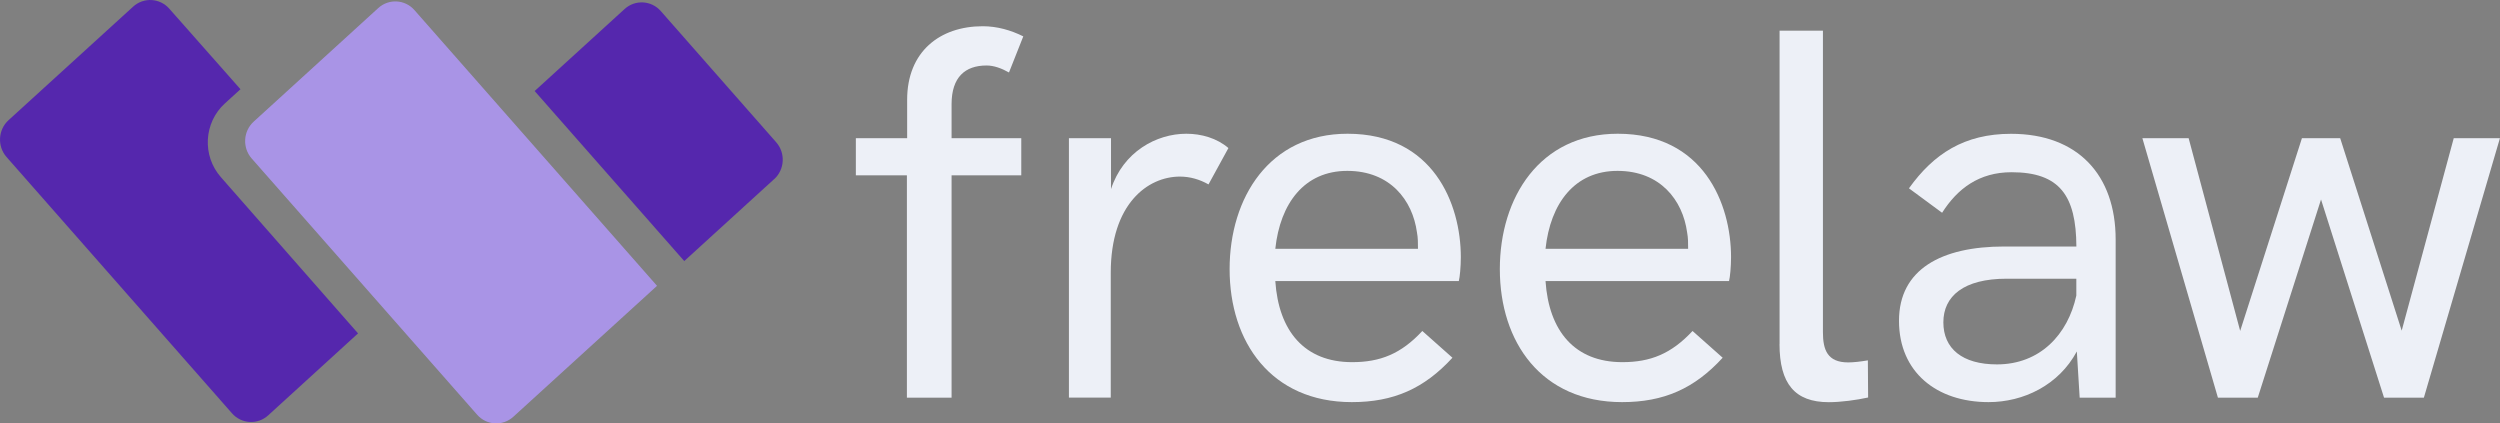 <svg width="803" height="136" viewBox="0 0 803 136" fill="none" xmlns="http://www.w3.org/2000/svg">
<rect x="0" y="0" width="803" height="136" fill="#808080" stroke="none"/>
<g clip-path="url(#clip0_860_1196)">
<path d="M114.992 107.095L86.148 133.405C82.768 136.495 77.546 136.207 74.509 132.746L2.105 50.437C-0.931 46.996 -0.647 41.681 2.753 38.59L42.75 2.144C46.131 -0.947 51.353 -0.658 54.389 2.803L77.242 28.66L72.222 33.233C65.441 39.414 64.874 50.004 70.947 56.906L115.012 107.095H114.992Z" fill="#5527AD"/>
<path d="M211.037 91.807L207.475 95.062L202.515 99.574L164.886 133.857C161.506 136.948 156.284 136.659 153.248 133.198L80.844 50.91C77.808 47.469 78.091 42.154 81.492 39.063L121.489 2.596C124.869 -0.494 130.091 -0.206 133.128 3.255L162.984 37.188L203.244 82.948L211.037 91.807Z" fill="#A994E6"/>
<path d="M248.666 57.523L219.782 83.854L211.989 74.995L171.729 29.236L200.613 2.905C203.993 -0.185 209.216 0.103 212.252 3.564L249.314 45.697C252.35 49.138 252.067 54.454 248.666 57.544V57.523Z" fill="#5527AD"/>
<path d="M291.295 56.308H274.899V44.379H291.376V32.038C291.376 16.606 301.861 8.427 315.646 8.427C320.24 8.427 324.673 9.683 328.681 11.682L324.086 23.281C321.718 21.942 319.249 21.036 316.88 21.036C309.998 21.036 305.646 24.785 305.646 33.459V44.379H328.033V56.308H305.646V127.738H291.295V56.308Z" fill="#EDF0F7"/>
<path d="M343.336 44.379H356.857V60.737C360.784 48.726 371.451 42.957 381.046 42.957C385.884 42.957 390.883 44.379 394.567 47.552L388.171 59.233C385.378 57.647 382.26 56.72 378.981 56.72C368.658 56.72 356.776 65.476 356.776 87.583V127.718H343.336V44.379Z" fill="#EDF0F7"/>
<path d="M394.952 86.429C394.952 63.478 407.745 42.957 432.824 42.957C460.292 42.957 469.218 65.394 469.218 82.597C469.218 85.688 468.894 89.025 468.57 90.282H409.627C410.7 106.311 418.979 116.324 434.302 116.324C443.329 116.324 450.049 113.646 456.851 106.311L466.526 114.903C457.417 124.833 447.6 129.16 434.221 129.16C408.312 129.16 394.952 109.896 394.952 86.45V86.429ZM455.454 79.919C455.454 78.085 455.454 76.334 455.13 74.665C453.733 64.322 446.527 54.886 432.743 54.886C418.959 54.886 411.186 65.311 409.627 79.919H455.454Z" fill="#EDF0F7"/>
<path d="M481.747 86.429C481.747 63.478 494.54 42.957 519.619 42.957C547.087 42.957 556.013 65.394 556.013 82.597C556.013 85.688 555.689 89.025 555.365 90.282H496.422C497.495 106.311 505.774 116.324 521.097 116.324C530.104 116.324 536.824 113.646 543.646 106.311L553.321 114.903C544.233 124.833 534.395 129.16 521.016 129.16C495.106 129.16 481.747 109.896 481.747 86.45V86.429ZM542.229 79.919C542.229 78.085 542.229 76.334 541.905 74.665C540.508 64.322 533.302 54.886 519.538 54.886C505.774 54.886 497.981 65.311 496.422 79.919H542.249H542.229Z" fill="#EDF0F7"/>
<path d="M571.599 110.473V9.848H585.525V106.723C585.525 112.307 586.922 116.407 593.642 116.407C595.282 116.407 597.569 116.159 599.958 115.747L600.039 127.676C596.274 128.501 591.355 129.18 587.408 129.18C576.498 129.18 571.579 123.247 571.579 110.494L571.599 110.473Z" fill="#EDF0F7"/>
<path d="M679.547 76.931V127.738H667.989L667.078 112.884C661.248 123.721 649.954 129.16 638.72 129.16C622.081 129.16 609.957 119.559 609.957 103.035C609.957 86.512 623.559 79.177 643.74 79.177H666.936C666.855 62.901 661.613 55.319 646.108 55.319C635.704 55.319 628.741 60.573 623.802 68.34L613.155 60.49C621.11 49.385 630.947 42.978 645.946 42.978C667.422 42.978 679.547 56.246 679.547 76.931ZM666.916 94.938V89.52H644.529C630.765 89.52 624.207 95.103 624.207 103.53C624.207 111.956 630.279 117.045 641.412 117.045C655.257 117.045 664.204 107.444 666.916 94.938Z" fill="#EDF0F7"/>
<path d="M688.15 44.379H702.987L719.544 106.291L739.381 44.379H751.667L771.423 106.208L788.143 44.379H802.98L778.548 127.738H765.756L745.514 64.075L725.192 127.738H712.399L688.129 44.379H688.15Z" fill="#EDF0F7"/>
</g>
<defs>
<clipPath id="clip0_860_1196">
<rect width="803" height="136" fill="white"/>
</clipPath>
</defs>
</svg>
